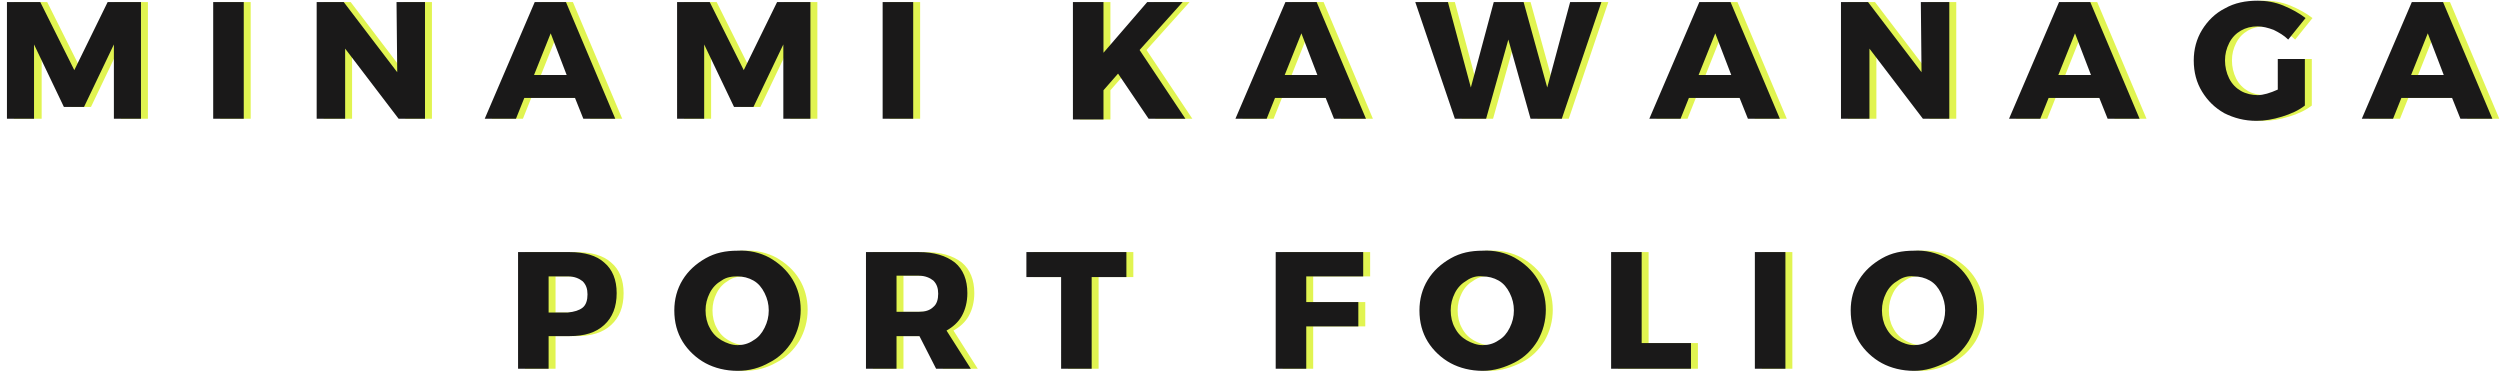<?xml version="1.0" encoding="utf-8"?>
<!-- Generator: Adobe Illustrator 21.0.0, SVG Export Plug-In . SVG Version: 6.00 Build 0)  -->
<!DOCTYPE svg PUBLIC "-//W3C//DTD SVG 1.1//EN" "http://www.w3.org/Graphics/SVG/1.1/DTD/svg11.dtd">
<svg version="1.1" id="レイヤー_1" xmlns="http://www.w3.org/2000/svg" xmlns:xlink="http://www.w3.org/1999/xlink" x="0px"
	 y="0px" viewBox="0 0 360 53.4" style="enable-background:new 0 0 360 53.4;" xml:space="preserve">
<style type="text/css">
	.st0{fill:#E1F451;}
	.st1{fill:#1A1919;}
</style>
<path class="st0" d="M2,0.3h4.8l4.9,9.8l4.8-9.8h4.8v16.8h-3.9l0-10.7l-4.3,9h-2.8l-4.3-9v10.7H2V0.3z M31.7,0.3h4.4v16.8h-4.4V0.3z
	 M58.1,0.3h4.1v16.8h-3.8L50.7,7v10.1h-4.1V0.3h3.9l7.7,10.1L58.1,0.3z M85,17.1l-1.2-3h-7.3l-1.2,3h-4.5l7.2-16.8h4.5l7.1,16.8H85z
	 M77.9,10.8h4.7l-2.3-6L77.9,10.8z M98.4,0.3h4.8l4.9,9.8l4.8-9.8h4.8v16.8h-3.9l0-10.7l-4.3,9h-2.8l-4.3-9v10.7h-3.9V0.3z
	 M128.1,0.3h4.4v16.8h-4.4V0.3z M171.7,17.1h-5.3l-4.4-6.5l-2.1,2.4v4.2h-4.4V0.3h4.4v7.3l6.3-7.3h5.1l-6.2,6.9L171.7,17.1z
	 M193.1,17.1l-1.2-3h-7.3l-1.2,3h-4.5l7.2-16.8h4.5l7.1,16.8H193.1z M186,10.8h4.7l-2.3-6L186,10.8z M227.1,0.3h4.5l-5.7,16.8h-4.5
	l-3.2-11.4l-3.2,11.4h-4.5l-5.7-16.8h4.7l3.3,12.3l3.3-12.3h4.3l3.4,12.3L227.1,0.3z M252.7,17.1l-1.2-3h-7.3l-1.2,3h-4.5l7.2-16.8
	h4.5l7.1,16.8H252.7z M245.6,10.8h4.7l-2.3-6L245.6,10.8z M277.6,0.3h4.1v16.8h-3.8L270.2,7v10.1h-4.1V0.3h3.9l7.7,10.1L277.6,0.3z
	 M304.5,17.1l-1.2-3h-7.3l-1.2,3h-4.5l7.2-16.8h4.5l7.1,16.8H304.5z M297.4,10.8h4.7l-2.3-6L297.4,10.8z M329.1,8.5h3.8v6.7
	c-0.9,0.7-2,1.2-3.3,1.6s-2.5,0.6-3.7,0.6c-1.7,0-3.2-0.4-4.6-1.1c-1.4-0.8-2.4-1.8-3.2-3.1c-0.8-1.3-1.2-2.8-1.2-4.5
	c0-1.6,0.4-3.1,1.2-4.4s1.9-2.4,3.3-3.1c1.4-0.8,3-1.1,4.7-1.1c1.2,0,2.5,0.2,3.7,0.7c1.2,0.5,2.3,1.1,3.2,1.8l-2.5,3.1
	c-0.6-0.6-1.3-1-2.1-1.4c-0.8-0.3-1.6-0.5-2.3-0.5c-0.9,0-1.7,0.2-2.4,0.6c-0.7,0.4-1.3,1-1.7,1.8c-0.4,0.8-0.6,1.6-0.6,2.5
	c0,0.9,0.2,1.8,0.6,2.6c0.4,0.8,1,1.4,1.7,1.8c0.7,0.4,1.6,0.6,2.4,0.6c0.8,0,1.8-0.3,2.9-0.8V8.5z M355.3,17.1l-1.2-3h-7.3l-1.2,3
	h-4.5l7.2-16.8h4.5l7.1,16.8H355.3z M348.2,10.8h4.7l-2.3-6L348.2,10.8z"/>
<path class="st0" d="M88,37.8c1.2,1,1.8,2.5,1.8,4.4c0,2-0.6,3.5-1.8,4.6c-1.2,1.1-2.8,1.6-5,1.6h-3v4.7h-4.4V36.3h7.4
	C85.2,36.3,86.9,36.8,88,37.8z M84.9,44.3c0.5-0.4,0.7-1.1,0.7-1.9c0-0.8-0.2-1.4-0.7-1.9c-0.5-0.4-1.2-0.7-2.1-0.7h-2.8v5.2h2.8
	C83.7,44.9,84.4,44.7,84.9,44.3z M111.8,37.1c1.4,0.8,2.5,1.8,3.3,3.1s1.2,2.8,1.2,4.4c0,1.6-0.4,3.1-1.2,4.5
	c-0.8,1.3-1.9,2.4-3.3,3.1c-1.4,0.8-2.9,1.2-4.6,1.2c-1.7,0-3.3-0.4-4.6-1.1s-2.5-1.8-3.3-3.1s-1.2-2.8-1.2-4.5
	c0-1.6,0.4-3.1,1.2-4.4s1.9-2.3,3.3-3.1s2.9-1.1,4.6-1.1C108.9,36,110.5,36.4,111.8,37.1z M104.9,40.4c-0.7,0.4-1.3,1-1.7,1.8
	s-0.6,1.6-0.6,2.5c0,0.9,0.2,1.8,0.6,2.5c0.4,0.8,1,1.4,1.7,1.8c0.7,0.4,1.5,0.7,2.3,0.7s1.6-0.2,2.3-0.7c0.7-0.4,1.2-1,1.6-1.8
	s0.6-1.6,0.6-2.5c0-0.9-0.2-1.7-0.6-2.5s-0.9-1.4-1.6-1.8c-0.7-0.4-1.5-0.6-2.3-0.6S105.6,39.9,104.9,40.4z M135.8,53.1l-2.4-4.7
	h-0.1h-3.2v4.7h-4.4V36.3h7.6c2.2,0,3.9,0.5,5.2,1.5c1.2,1,1.8,2.5,1.8,4.4c0,1.3-0.3,2.4-0.8,3.3c-0.5,0.9-1.3,1.6-2.2,2.1l3.5,5.5
	H135.8z M130.1,44.9h3.2c0.9,0,1.6-0.2,2.1-0.7c0.5-0.4,0.7-1.1,0.7-1.9c0-0.8-0.2-1.4-0.7-1.9c-0.5-0.4-1.2-0.7-2.1-0.7h-3.2V44.9z
	 M148.8,36.3h14.4v3.6h-5v13.2h-4.4V39.9h-5V36.3z M184.7,36.3h12.6l0,3.5h-8.2v3.7h7.5V47h-7.5v6.1h-4.4V36.3z M219.1,37.1
	c1.4,0.8,2.5,1.8,3.3,3.1s1.2,2.8,1.2,4.4c0,1.6-0.4,3.1-1.2,4.5c-0.8,1.3-1.9,2.4-3.3,3.1s-2.9,1.2-4.6,1.2c-1.7,0-3.3-0.4-4.6-1.1
	s-2.5-1.8-3.3-3.1s-1.2-2.8-1.2-4.5c0-1.6,0.4-3.1,1.2-4.4s1.9-2.3,3.3-3.1s2.9-1.1,4.6-1.1C216.2,36,217.8,36.4,219.1,37.1z
	 M212.2,40.4c-0.7,0.4-1.3,1-1.7,1.8c-0.4,0.8-0.6,1.6-0.6,2.5c0,0.9,0.2,1.8,0.6,2.5c0.4,0.8,1,1.4,1.7,1.8
	c0.7,0.4,1.5,0.7,2.3,0.7c0.8,0,1.6-0.2,2.3-0.7c0.7-0.4,1.2-1,1.6-1.8s0.6-1.6,0.6-2.5c0-0.9-0.2-1.7-0.6-2.5s-0.9-1.4-1.6-1.8
	c-0.7-0.4-1.5-0.6-2.3-0.6C213.7,39.7,212.9,39.9,212.2,40.4z M233,36.3h4.4v13.1h7.1v3.7H233V36.3z M253.7,36.3h4.4v16.8h-4.4V36.3
	z M281.2,37.1c1.4,0.8,2.5,1.8,3.3,3.1s1.2,2.8,1.2,4.4c0,1.6-0.4,3.1-1.2,4.5c-0.8,1.3-1.9,2.4-3.3,3.1s-2.9,1.2-4.6,1.2
	c-1.7,0-3.3-0.4-4.6-1.1s-2.5-1.8-3.3-3.1s-1.2-2.8-1.2-4.5c0-1.6,0.4-3.1,1.2-4.4s1.9-2.3,3.3-3.1s2.9-1.1,4.6-1.1
	C278.3,36,279.8,36.4,281.2,37.1z M274.3,40.4c-0.7,0.4-1.3,1-1.7,1.8c-0.4,0.8-0.6,1.6-0.6,2.5c0,0.9,0.2,1.8,0.6,2.5
	c0.4,0.8,1,1.4,1.7,1.8c0.7,0.4,1.5,0.7,2.3,0.7c0.8,0,1.6-0.2,2.3-0.7c0.7-0.4,1.2-1,1.6-1.8s0.6-1.6,0.6-2.5
	c0-0.9-0.2-1.7-0.6-2.5s-0.9-1.4-1.6-1.8c-0.7-0.4-1.5-0.6-2.3-0.6C275.8,39.7,275,39.9,274.3,40.4z"/>
<path class="st1" d="M1,0.3h4.8l4.9,9.8l4.8-9.8h4.8v16.8h-3.9l0-10.7l-4.3,9H9.2l-4.3-9v10.7H1V0.3z M30.7,0.3h4.4v16.8h-4.4V0.3z
	 M57.1,0.3h4.1v16.8h-3.8L49.7,7v10.1h-4.1V0.3h3.9l7.7,10.1L57.1,0.3z M84,17.1l-1.2-3h-7.3l-1.2,3h-4.5l7.2-16.8h4.5l7.1,16.8H84z
	 M76.9,10.8h4.7l-2.3-6L76.9,10.8z M97.4,0.3h4.8l4.9,9.8l4.8-9.8h4.8v16.8h-3.9l0-10.7l-4.3,9h-2.8l-4.3-9v10.7h-3.9V0.3z
	 M127.1,0.3h4.4v16.8h-4.4V0.3z M170.7,17.1h-5.3l-4.4-6.5l-2.1,2.4v4.2h-4.4V0.3h4.4v7.3l6.3-7.3h5.1l-6.2,6.9L170.7,17.1z
	 M192.1,17.1l-1.2-3h-7.3l-1.2,3h-4.5l7.2-16.8h4.5l7.1,16.8H192.1z M185,10.8h4.7l-2.3-6L185,10.8z M226.1,0.3h4.5l-5.7,16.8h-4.5
	l-3.2-11.4l-3.2,11.4h-4.5l-5.7-16.8h4.7l3.3,12.3l3.3-12.3h4.3l3.4,12.3L226.1,0.3z M251.7,17.1l-1.2-3h-7.3l-1.2,3h-4.5l7.2-16.8
	h4.5l7.1,16.8H251.7z M244.6,10.8h4.7l-2.3-6L244.6,10.8z M276.6,0.3h4.1v16.8h-3.8L269.2,7v10.1h-4.1V0.3h3.9l7.7,10.1L276.6,0.3z
	 M303.5,17.1l-1.2-3h-7.3l-1.2,3h-4.5l7.2-16.8h4.5l7.1,16.8H303.5z M296.4,10.8h4.7l-2.3-6L296.4,10.8z M328.1,8.5h3.8v6.7
	c-0.9,0.7-2,1.2-3.3,1.6s-2.5,0.6-3.7,0.6c-1.7,0-3.2-0.4-4.6-1.1c-1.4-0.8-2.4-1.8-3.2-3.1c-0.8-1.3-1.2-2.8-1.2-4.5
	c0-1.6,0.4-3.1,1.2-4.4s1.9-2.4,3.3-3.1c1.4-0.8,3-1.1,4.7-1.1c1.2,0,2.5,0.2,3.7,0.7c1.2,0.5,2.3,1.1,3.2,1.8l-2.5,3.1
	c-0.6-0.6-1.3-1-2.1-1.4c-0.8-0.3-1.6-0.5-2.3-0.5c-0.9,0-1.7,0.2-2.4,0.6c-0.7,0.4-1.3,1-1.7,1.8c-0.4,0.8-0.6,1.6-0.6,2.5
	c0,0.9,0.2,1.8,0.6,2.6c0.4,0.8,1,1.4,1.7,1.8c0.7,0.4,1.6,0.6,2.4,0.6c0.8,0,1.8-0.3,2.9-0.8V8.5z M354.3,17.1l-1.2-3h-7.3l-1.2,3
	h-4.5l7.2-16.8h4.5l7.1,16.8H354.3z M347.2,10.8h4.7l-2.3-6L347.2,10.8z"/>
<path class="st1" d="M87,37.8c1.2,1,1.8,2.5,1.8,4.4c0,2-0.6,3.5-1.8,4.6c-1.2,1.1-2.8,1.6-5,1.6h-3v4.7h-4.4V36.3h7.4
	C84.2,36.3,85.9,36.8,87,37.8z M83.9,44.3c0.5-0.4,0.7-1.1,0.7-1.9c0-0.8-0.2-1.4-0.7-1.9c-0.5-0.4-1.2-0.7-2.1-0.7h-2.8v5.2h2.8
	C82.7,44.9,83.4,44.7,83.9,44.3z M110.8,37.1c1.4,0.8,2.5,1.8,3.3,3.1s1.2,2.8,1.2,4.4c0,1.6-0.4,3.1-1.2,4.5
	c-0.8,1.3-1.9,2.4-3.3,3.1c-1.4,0.8-2.9,1.2-4.6,1.2c-1.7,0-3.3-0.4-4.6-1.1s-2.5-1.8-3.3-3.1s-1.2-2.8-1.2-4.5
	c0-1.6,0.4-3.1,1.2-4.4s1.9-2.3,3.3-3.1s2.9-1.1,4.6-1.1C107.9,36,109.5,36.4,110.8,37.1z M103.9,40.4c-0.7,0.4-1.3,1-1.7,1.8
	s-0.6,1.6-0.6,2.5c0,0.9,0.2,1.8,0.6,2.5c0.4,0.8,1,1.4,1.7,1.8c0.7,0.4,1.5,0.7,2.3,0.7s1.6-0.2,2.3-0.7c0.7-0.4,1.2-1,1.6-1.8
	s0.6-1.6,0.6-2.5c0-0.9-0.2-1.7-0.6-2.5s-0.9-1.4-1.6-1.8c-0.7-0.4-1.5-0.6-2.3-0.6S104.6,39.9,103.9,40.4z M134.8,53.1l-2.4-4.7
	h-0.1h-3.2v4.7h-4.4V36.3h7.6c2.2,0,3.9,0.5,5.2,1.5c1.2,1,1.8,2.5,1.8,4.4c0,1.3-0.3,2.4-0.8,3.3c-0.5,0.9-1.3,1.6-2.2,2.1l3.5,5.5
	H134.8z M129.1,44.9h3.2c0.9,0,1.6-0.2,2.1-0.7c0.5-0.4,0.7-1.1,0.7-1.9c0-0.8-0.2-1.4-0.7-1.9c-0.5-0.4-1.2-0.7-2.1-0.7h-3.2V44.9z
	 M147.8,36.3h14.4v3.6h-5v13.2h-4.4V39.9h-5V36.3z M183.7,36.3h12.6l0,3.5h-8.2v3.7h7.5V47h-7.5v6.1h-4.4V36.3z M218.1,37.1
	c1.4,0.8,2.5,1.8,3.3,3.1s1.2,2.8,1.2,4.4c0,1.6-0.4,3.1-1.2,4.5c-0.8,1.3-1.9,2.4-3.3,3.1s-2.9,1.2-4.6,1.2c-1.7,0-3.3-0.4-4.6-1.1
	s-2.5-1.8-3.3-3.1s-1.2-2.8-1.2-4.5c0-1.6,0.4-3.1,1.2-4.4s1.9-2.3,3.3-3.1s2.9-1.1,4.6-1.1C215.2,36,216.8,36.4,218.1,37.1z
	 M211.2,40.4c-0.7,0.4-1.3,1-1.7,1.8c-0.4,0.8-0.6,1.6-0.6,2.5c0,0.9,0.2,1.8,0.6,2.5c0.4,0.8,1,1.4,1.7,1.8
	c0.7,0.4,1.5,0.7,2.3,0.7c0.8,0,1.6-0.2,2.3-0.7c0.7-0.4,1.2-1,1.6-1.8s0.6-1.6,0.6-2.5c0-0.9-0.2-1.7-0.6-2.5s-0.9-1.4-1.6-1.8
	c-0.7-0.4-1.5-0.6-2.3-0.6C212.7,39.7,211.9,39.9,211.2,40.4z M232,36.3h4.4v13.1h7.1v3.7H232V36.3z M252.7,36.3h4.4v16.8h-4.4V36.3
	z M280.2,37.1c1.4,0.8,2.5,1.8,3.3,3.1s1.2,2.8,1.2,4.4c0,1.6-0.4,3.1-1.2,4.5c-0.8,1.3-1.9,2.4-3.3,3.1s-2.9,1.2-4.6,1.2
	c-1.7,0-3.3-0.4-4.6-1.1s-2.5-1.8-3.3-3.1s-1.2-2.8-1.2-4.5c0-1.6,0.4-3.1,1.2-4.4s1.9-2.3,3.3-3.1s2.9-1.1,4.6-1.1
	C277.3,36,278.8,36.4,280.2,37.1z M273.3,40.4c-0.7,0.4-1.3,1-1.7,1.8c-0.4,0.8-0.6,1.6-0.6,2.5c0,0.9,0.2,1.8,0.6,2.5
	c0.4,0.8,1,1.4,1.7,1.8c0.7,0.4,1.5,0.7,2.3,0.7c0.8,0,1.6-0.2,2.3-0.7c0.7-0.4,1.2-1,1.6-1.8s0.6-1.6,0.6-2.5
	c0-0.9-0.2-1.7-0.6-2.5s-0.9-1.4-1.6-1.8c-0.7-0.4-1.5-0.6-2.3-0.6C274.8,39.7,274,39.9,273.3,40.4z"/>
</svg>
